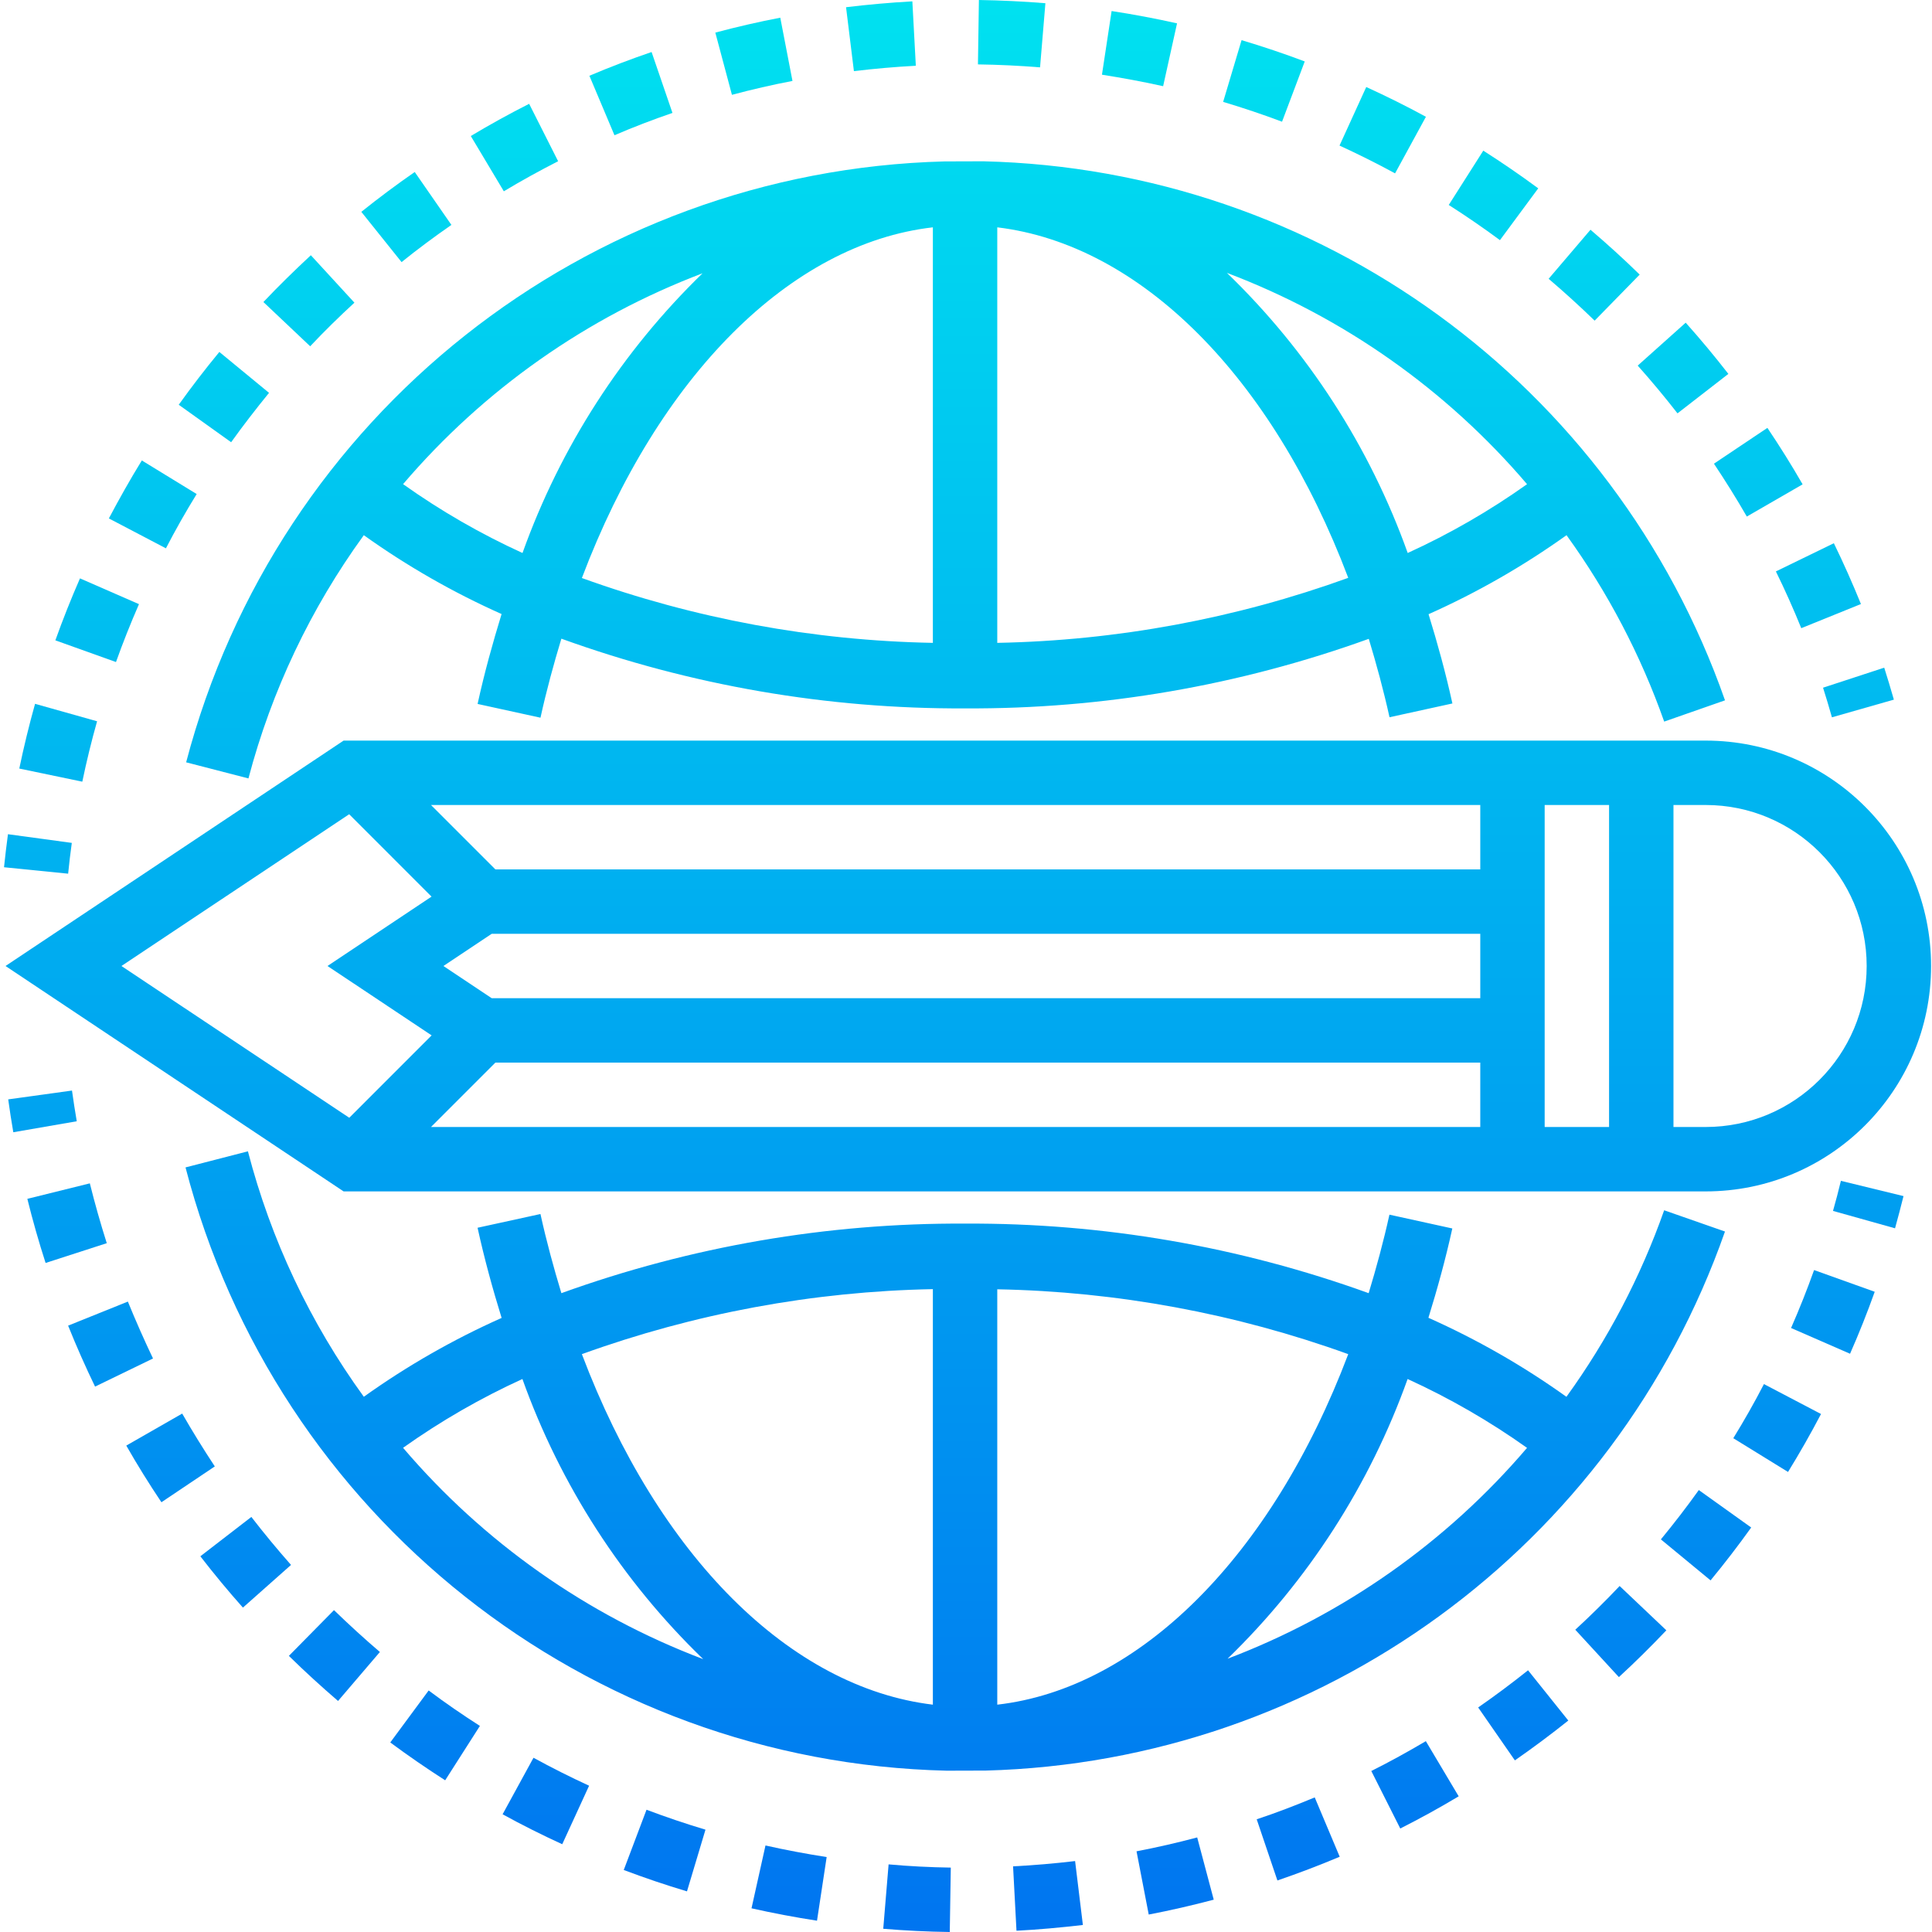 <svg height="480pt" viewBox="-1 0 480 480" width="480pt" xmlns="http://www.w3.org/2000/svg" xmlns:xlink="http://www.w3.org/1999/xlink"><linearGradient id="lg1"><stop offset="0" stop-color="#006df0"/><stop offset="1" stop-color="#00e7f0"/></linearGradient><linearGradient id="linear0" gradientUnits="userSpaceOnUse" x1="239.56" x2="239.56" xlink:href="#lg1" y1="515.032" y2="-24.92"/><linearGradient id="linear1" gradientUnits="userSpaceOnUse" x1="236.408" x2="236.408" xlink:href="#lg1" y1="515.032" y2="-24.92"/><linearGradient id="linear2" gradientUnits="userSpaceOnUse" x1="236.336" x2="236.336" xlink:href="#lg1" y1="515.032" y2="-24.92"/><linearGradient id="linear3" gradientUnits="userSpaceOnUse" x1="463.16" x2="463.16" xlink:href="#lg1" y1="515.032" y2="-24.92"/><linearGradient id="linear4" gradientUnits="userSpaceOnUse" x1="377.44" x2="377.44" xlink:href="#lg1" y1="515.032" y2="-24.92"/><linearGradient id="linear5" gradientUnits="userSpaceOnUse" x1="321.544" x2="321.544" xlink:href="#lg1" y1="515.032" y2="-24.92"/><linearGradient id="linear6" gradientUnits="userSpaceOnUse" x1="454.376" x2="454.376" xlink:href="#lg1" y1="515.032" y2="-24.92"/><linearGradient id="linear7" gradientUnits="userSpaceOnUse" x1="290.96" x2="290.96" xlink:href="#lg1" y1="515.032" y2="-24.92"/><linearGradient id="linear8" gradientUnits="userSpaceOnUse" x1="350.568" x2="350.568" xlink:href="#lg1" y1="515.032" y2="-24.92"/><linearGradient id="linear9" gradientUnits="userSpaceOnUse" x1="401.688" x2="401.688" xlink:href="#lg1" y1="515.032" y2="-24.92"/><linearGradient id="linear10" gradientUnits="userSpaceOnUse" x1="440.544" x2="440.544" xlink:href="#lg1" y1="515.032" y2="-24.92"/><linearGradient id="linear11" gradientUnits="userSpaceOnUse" x1="422.864" x2="422.864" xlink:href="#lg1" y1="515.032" y2="-24.92"/><linearGradient id="linear12" gradientUnits="userSpaceOnUse" x1="134.616" x2="134.616" xlink:href="#lg1" y1="515.032" y2="-24.92"/><linearGradient id="linear13" gradientUnits="userSpaceOnUse" x1="195.072" x2="195.072" xlink:href="#lg1" y1="515.032" y2="-24.92"/><linearGradient id="linear14" gradientUnits="userSpaceOnUse" x1="107.096" x2="107.096" xlink:href="#lg1" y1="515.032" y2="-24.92"/><linearGradient id="linear15" gradientUnits="userSpaceOnUse" x1="82.088" x2="82.088" xlink:href="#lg1" y1="515.032" y2="-24.92"/><linearGradient id="linear16" gradientUnits="userSpaceOnUse" x1="226.832" x2="226.832" xlink:href="#lg1" y1="515.032" y2="-24.92"/><linearGradient id="linear17" gradientUnits="userSpaceOnUse" x1="259.368" x2="259.368" xlink:href="#lg1" y1="515.032" y2="-24.92"/><linearGradient id="linear18" gradientUnits="userSpaceOnUse" x1="164.128" x2="164.128" xlink:href="#lg1" y1="515.032" y2="-24.92"/><linearGradient id="linear19" gradientUnits="userSpaceOnUse" x1="41.392" x2="41.392" xlink:href="#lg1" y1="515.032" y2="-24.92"/><linearGradient id="linear20" gradientUnits="userSpaceOnUse" x1="15.672" x2="15.672" xlink:href="#lg1" y1="515.032" y2="-24.92"/><linearGradient id="linear21" gradientUnits="userSpaceOnUse" x1="60.04" x2="60.04" xlink:href="#lg1" y1="515.032" y2="-24.92"/><linearGradient id="linear22" gradientUnits="userSpaceOnUse" x1="26.504" x2="26.504" xlink:href="#lg1" y1="515.032" y2="-24.92"/><linearGradient id="linear23" gradientUnits="userSpaceOnUse" x1="9.56" x2="9.56" xlink:href="#lg1" y1="515.032" y2="-24.92"/><linearGradient id="linear24" gradientUnits="userSpaceOnUse" x1="8.424" x2="8.424" xlink:href="#lg1" y1="515.032" y2="-24.92"/><linearGradient id="linear25" gradientUnits="userSpaceOnUse" x1="282.104" x2="282.104" xlink:href="#lg1" y1="515.032" y2="-24.92"/><linearGradient id="linear26" gradientUnits="userSpaceOnUse" x1="313.024" x2="313.024" xlink:href="#lg1" y1="515.032" y2="-24.92"/><linearGradient id="linear27" gradientUnits="userSpaceOnUse" x1="435.84" x2="435.84" xlink:href="#lg1" y1="515.032" y2="-24.92"/><linearGradient id="linear28" gradientUnits="userSpaceOnUse" x1="450.784" x2="450.784" xlink:href="#lg1" y1="515.032" y2="-24.92"/><linearGradient id="linear29" gradientUnits="userSpaceOnUse" x1="417.144" x2="417.144" xlink:href="#lg1" y1="515.032" y2="-24.92"/><linearGradient id="linear30" gradientUnits="userSpaceOnUse" x1="395.08" x2="395.08" xlink:href="#lg1" y1="515.032" y2="-24.92"/><linearGradient id="linear31" gradientUnits="userSpaceOnUse" x1="370.056" x2="370.056" xlink:href="#lg1" y1="515.032" y2="-24.92"/><linearGradient id="linear32" gradientUnits="userSpaceOnUse" x1="342.528" x2="342.528" xlink:href="#lg1" y1="515.032" y2="-24.92"/><linearGradient id="linear33" gradientUnits="userSpaceOnUse" x1="250.36" x2="250.36" xlink:href="#lg1" y1="515.032" y2="-24.92"/><linearGradient id="linear34" gradientUnits="userSpaceOnUse" x1="75.752" x2="75.752" xlink:href="#lg1" y1="515.032" y2="-24.92"/><linearGradient id="linear35" gradientUnits="userSpaceOnUse" x1="54.624" x2="54.624" xlink:href="#lg1" y1="515.032" y2="-24.92"/><linearGradient id="linear36" gradientUnits="userSpaceOnUse" x1="36.952" x2="36.952" xlink:href="#lg1" y1="515.032" y2="-24.92"/><linearGradient id="linear37" gradientUnits="userSpaceOnUse" x1="13.456" x2="13.456" xlink:href="#lg1" y1="515.032" y2="-24.92"/><linearGradient id="linear38" gradientUnits="userSpaceOnUse" x1="23.136" x2="23.136" xlink:href="#lg1" y1="515.032" y2="-24.92"/><linearGradient id="linear39" gradientUnits="userSpaceOnUse" x1="126.8" x2="126.8" xlink:href="#lg1" y1="515.032" y2="-24.92"/><linearGradient id="linear40" gradientUnits="userSpaceOnUse" x1="186.304" x2="186.304" xlink:href="#lg1" y1="515.032" y2="-24.92"/><linearGradient id="linear41" gradientUnits="userSpaceOnUse" x1="155.752" x2="155.752" xlink:href="#lg1" y1="515.032" y2="-24.92"/><linearGradient id="linear42" gradientUnits="userSpaceOnUse" x1="99.96" x2="99.96" xlink:href="#lg1" y1="515.032" y2="-24.92"/><linearGradient id="linear43" gradientUnits="userSpaceOnUse" x1="217.864" x2="217.864" xlink:href="#lg1" y1="515.032" y2="-24.92"/><linearGradient id="linear44" gradientUnits="userSpaceOnUse" x1="460.712" x2="460.712" xlink:href="#lg1" y1="515.032" y2="-24.92"/><path d="m422.77 296c30.926 0 56-25.07 56-56s-25.074-56-56-56h-338.402l-84 56 84 56zm-8-96h8c22.09 0 40 17.91 40 40s-17.91 40-40 40h-8zm-32 0h16v80h-16zm-276.691 80 16-16h244.691v16zm15.09-48h245.602v16h-245.602l-12-8zm245.602-16h-244.691l-16-16h260.691zm-281.016-13.703 20.461 20.465-25.848 17.238 25.871 17.238-20.461 20.465-56.609-37.703zm0 0" fill="url(#linear0)"/><path d="m233.664 40.105c-89.016 2.328-165.797 63.168-188.418 149.293l15.48 4c5.727-21.746 15.449-42.238 28.664-60.43 10.723 7.66 22.188 14.227 34.227 19.59-2.211 7.203-4.266 14.578-5.961 22.336l15.625 3.418c1.496-6.809 3.277-13.312 5.191-19.633 32.152 11.629 66.105 17.488 100.297 17.32 34.188.184 68.145-5.668 100.301-17.281 1.898 6.281 3.664 12.738 5.152 19.48l15.625-3.422c-1.688-7.688-3.727-15.051-5.926-22.176 12.055-5.379 23.539-11.957 34.277-19.633 10.262 14.195 18.434 29.793 24.266 46.312l15.109-5.281c-27.57-78.625-100.949-131.961-184.246-133.922zm-2.895 16.375v103.238c-29.754-.559-59.215-6-87.203-16.109 19.035-50.32 51.922-83.09 87.203-87.129zm16 0c35.527 4.273 68.246 36.977 87.199 87.086-27.988 10.125-57.445 15.582-87.199 16.152zm-73.152 11.352c-20.062 19.449-35.391 43.25-44.801 69.559-10.41-4.746-20.348-10.477-29.672-17.109 20.02-23.457 45.633-41.48 74.473-52.41zm204.797 52.449c-9.324 6.629-19.258 12.359-29.672 17.109-9.418-26.344-24.789-50.164-44.918-69.598 28.895 10.941 54.551 29.012 74.59 52.527zm0 0" fill="url(#linear1)"/><path d="m243.871 439.895c83.094-2.188 156.195-55.484 183.695-133.926l-15.109-5.281c-5.832 16.531-14.012 32.141-24.281 46.344-10.738-7.68-22.227-14.258-34.289-19.633 2.211-7.141 4.25-14.504 5.938-22.191l-15.625-3.43c-1.488 6.75-3.254 13.215-5.16 19.504-32.148-11.613-66.09-17.461-100.27-17.281-34.191-.184-68.141 5.668-100.297 17.281-1.922-6.344-3.703-12.867-5.199-19.664l-15.625 3.414c1.695 7.738 3.75 15.199 5.977 22.402-12.039 5.363-23.508 11.926-34.234 19.59-13.324-18.348-23.094-39.035-28.797-60.984l-15.504 4c22.477 86.598 99.676 147.777 189.117 149.883zm2.898-16.375v-103.199c29.75.559 59.211 6.004 87.199 16.113-19.031 50.277-51.922 83.047-87.199 87.086zm-16 0c-35.539-4.273-68.25-36.977-87.203-87.086 27.988-10.125 57.445-15.582 87.203-16.152zm73.152-11.352c20.059-19.449 35.387-43.25 44.797-69.559 10.41 4.75 20.348 10.48 29.672 17.109-20.02 23.457-45.633 41.48-74.469 52.41zm-204.801-52.449c9.324-6.629 19.262-12.359 29.672-17.109 9.418 26.344 24.793 50.164 44.918 69.598-28.891-10.945-54.551-29.012-74.59-52.527zm0 0" fill="url(#linear2)"/><path d="m454.406 300.848 15.41 4.32c.742-2.668 1.441-5.332 2.105-8l-15.555-3.793c-.605 2.504-1.262 5.023-1.961 7.473zm0 0" fill="url(#linear3)"/><path d="m366.246 424.215 9.121 13.145c4.527-3.145 8.992-6.473 13.273-9.895l-10-12.488c-4 3.191-8.168 6.305-12.395 9.238zm0 0" fill="url(#linear4)"/><path d="m311.223 452 5.145 15.199c5.191-1.773 10.402-3.758 15.48-5.895l-6.207-14.746c-4.711 1.961-9.578 3.84-14.418 5.441zm0 0" fill="url(#linear5)"/><path d="m443.984 329.938 14.656 6.398c2.215-5.031 4.281-10.215 6.129-15.398l-15.066-5.395c-1.734 4.863-3.656 9.695-5.719 14.395zm0 0" fill="url(#linear6)"/><path d="m281.367 459.953 3.031 15.711c5.41-1.039 10.848-2.289 16.152-3.695l-4.109-15.465c-4.945 1.32-10.016 2.48-15.074 3.449zm0 0" fill="url(#linear7)"/><path d="m339.695 440 7.199 14.289c4.883-2.473 9.77-5.152 14.512-8l-8.16-13.703c-4.43 2.613-8.98 5.133-13.551 7.414zm0 0" fill="url(#linear8)"/><path d="m390.375 404.902 10.832 11.77c4.051-3.719 8-7.633 11.793-11.625l-11.609-11.008c-3.527 3.73-7.238 7.387-11.016 10.863zm0 0" fill="url(#linear9)"/><path d="m429.633 357.32 13.598 8.383c2.883-4.68 5.641-9.52 8.195-14.398l-14.18-7.434c-2.352 4.562-4.926 9.082-7.613 13.449zm0 0" fill="url(#linear10)"/><path d="m411.641 382.457 12.344 10.184c3.52-4.273 6.918-8.688 10.094-13.137l-13.016-9.305c-2.965 4.145-6.133 8.273-9.422 12.258zm0 0" fill="url(#linear11)"/><path d="m123.871 450.754c4.801 2.645 9.816 5.148 14.816 7.438l6.672-14.535c-4.656-2.145-9.312-4.48-13.816-6.945zm0 0" fill="url(#linear12)"/><path d="m185.711 474.113c5.352 1.207 10.832 2.238 16.273 3.078l2.398-15.809c-5.086-.797-10.191-1.75-15.199-2.879zm0 0" fill="url(#linear13)"/><path d="m95.961 432.91c4.445 3.289 9.031 6.449 13.641 9.402l8.629-13.512c-4.301-2.754-8.59-5.703-12.734-8.801zm0 0" fill="url(#linear14)"/><path d="m70.77 411.398c3.934 3.859 8.047 7.617 12.215 11.203l10.398-12.168c-3.895-3.328-7.734-6.84-11.406-10.402zm0 0" fill="url(#linear15)"/><path d="m218.441 479.199c5.469.457 11.031.73 16.527.801l.254-16c-5.145-.078-10.336-.336-15.453-.801zm0 0" fill="url(#linear16)"/><path d="m250.695 463.688.848 16c5.48-.281 11.043-.801 16.496-1.43l-1.934-15.883c-5.098.602-10.273 1.051-15.41 1.312zm0 0" fill="url(#linear17)"/><path d="m153.969 464.594c5.152 1.941 10.398 3.727 15.711 5.309l4.594-15.328c-4.914-1.469-9.84-3.141-14.648-4.949zm0 0" fill="url(#linear18)"/><path d="m44.266 351.199-13.891 7.953c2.738 4.801 5.664 9.504 8.73 14.078l13.262-8.902c-2.816-4.273-5.551-8.688-8.102-13.129zm0 0" fill="url(#linear19)"/><path d="m21.32 294-15.527 3.848c1.328 5.367 2.855 10.738 4.535 15.93l15.199-4.914c-1.543-4.863-2.961-9.848-4.207-14.863zm0 0" fill="url(#linear20)"/><path d="m61.449 376.879-12.672 9.777c3.367 4.352 6.918 8.648 10.574 12.75l11.953-10.605c-3.402-3.855-6.719-7.855-9.855-11.922zm0 0" fill="url(#linear21)"/><path d="m30.77 323.375-14.848 5.977c2.078 5.168 4.336 10.266 6.695 15.145l14.398-6.984c-2.168-4.543-4.273-9.305-6.246-14.137zm0 0" fill="url(#linear22)"/><path d="m16.887 270.945-15.848 2.191c.375 2.734.801 5.465 1.266 8.168l15.766-2.73c-.438-2.527-.824-5.07-1.184-7.629zm0 0" fill="url(#linear23)"/><path d="m16.84 209.414-15.863-2.156c-.367 2.719-.688 5.453-.977 8.207l15.93 1.598c.254-2.555.559-5.102.91-7.648zm0 0" fill="url(#linear24)"/><path d="m291.434 5.801c-5.379-1.199-10.84-2.234-16.258-3.059l-2.398 15.816c5.047.801 10.16 1.73 15.199 2.855zm0 0" fill="url(#linear25)"/><path d="m323.16 15.266c-5.113-1.93-10.398-3.707-15.695-5.289l-4.578 15.336c4.953 1.48 9.875 3.137 14.633 4.926zm0 0" fill="url(#linear26)"/><path d="m432.992 128.336 13.863-8c-2.758-4.801-5.695-9.496-8.75-14.031l-13.281 8.895c2.848 4.266 5.602 8.68 8.168 13.137zm0 0" fill="url(#linear27)"/><path d="m446.52 156.07 14.824-6c-2.055-5.07-4.32-10.16-6.727-15.109l-14.402 7.008c2.273 4.625 4.387 9.367 6.305 14.102zm0 0" fill="url(#linear28)"/><path d="m415.77 102.695 12.637-9.801c-3.375-4.352-6.934-8.621-10.598-12.727l-11.922 10.664c3.41 3.824 6.73 7.816 9.883 11.863zm0 0" fill="url(#linear29)"/><path d="m406.375 68.223c-3.918-3.832-8.039-7.574-12.223-11.145l-10.398 12.188c3.918 3.336 7.766 6.84 11.43 10.398zm0 0" fill="url(#linear30)"/><path d="m381.168 46.793c-4.406-3.258-9-6.402-13.648-9.367l-8.582 13.496c4.328 2.758 8.613 5.703 12.719 8.742zm0 0" fill="url(#linear31)"/><path d="m353.266 29.016c-4.801-2.625-9.824-5.113-14.824-7.398l-6.641 14.551c4.656 2.137 9.305 4.457 13.801 6.902zm0 0" fill="url(#linear32)"/><path d="m258.727.801c-5.461-.449-11.023-.711-16.52-.801l-.238 16c5.137.07 10.328.32 15.43.734zm0 0" fill="url(#linear33)"/><path d="m87.055 75.199-10.824-11.785c-4 3.715-8 7.625-11.789 11.625l11.621 10.992c3.504-3.727 7.227-7.375 10.992-10.832zm0 0" fill="url(#linear34)"/><path d="m65.84 97.602-12.344-10.16c-3.488 4.223-6.879 8.637-10.09 13.117l13.02 9.312c2.988-4.184 6.168-8.27 9.414-12.27zm0 0" fill="url(#linear35)"/><path d="m47.863 122.742-13.625-8.344c-2.879 4.672-5.598 9.512-8.191 14.402l14.176 7.43c2.379-4.598 4.945-9.117 7.641-13.488zm0 0" fill="url(#linear36)"/><path d="m23.121 179.199-15.41-4.336c-1.473 5.258-2.789 10.664-3.918 16.082l15.656 3.262c1.055-5.07 2.285-10.117 3.672-15.008zm0 0" fill="url(#linear37)"/><path d="m33.527 150.098-14.656-6.402c-2.223 5.074-4.277 10.25-6.117 15.395l15.062 5.391c1.719-4.816 3.641-9.648 5.711-14.383zm0 0" fill="url(#linear38)"/><path d="m137.664 40.055-7.199-14.262c-4.914 2.488-9.785 5.176-14.496 8l8.207 13.734c4.359-2.633 8.914-5.129 13.488-7.473zm0 0" fill="url(#linear39)"/><path d="m195.887 20.105-3.031-15.715c-5.352 1.035-10.785 2.281-16.137 3.707l4.129 15.461c4.992-1.336 10.047-2.496 15.039-3.453zm0 0" fill="url(#linear40)"/><path d="m166.07 28.055-5.184-15.133c-5.168 1.766-10.398 3.75-15.453 5.902l6.23 14.777c4.742-2.043 9.602-3.898 14.406-5.547zm0 0" fill="url(#linear41)"/><path d="m111.152 55.879-9.113-13.145c-4.496 3.113-8.961 6.449-13.27 9.898l10 12.488c4-3.227 8.184-6.328 12.383-9.242zm0 0" fill="url(#linear42)"/><path d="m226.535 16.336-.863-16c-5.496.305-11.047.801-16.473 1.457l1.953 15.879c5.07-.609 10.238-1.062 15.383-1.336zm0 0" fill="url(#linear43)"/><path d="m454.137 178.215 15.391-4.391c-.766-2.668-1.566-5.316-2.398-7.945l-15.199 4.977c.773 2.434 1.508 4.887 2.207 7.359zm0 0" fill="url(#linear44)"/></svg>